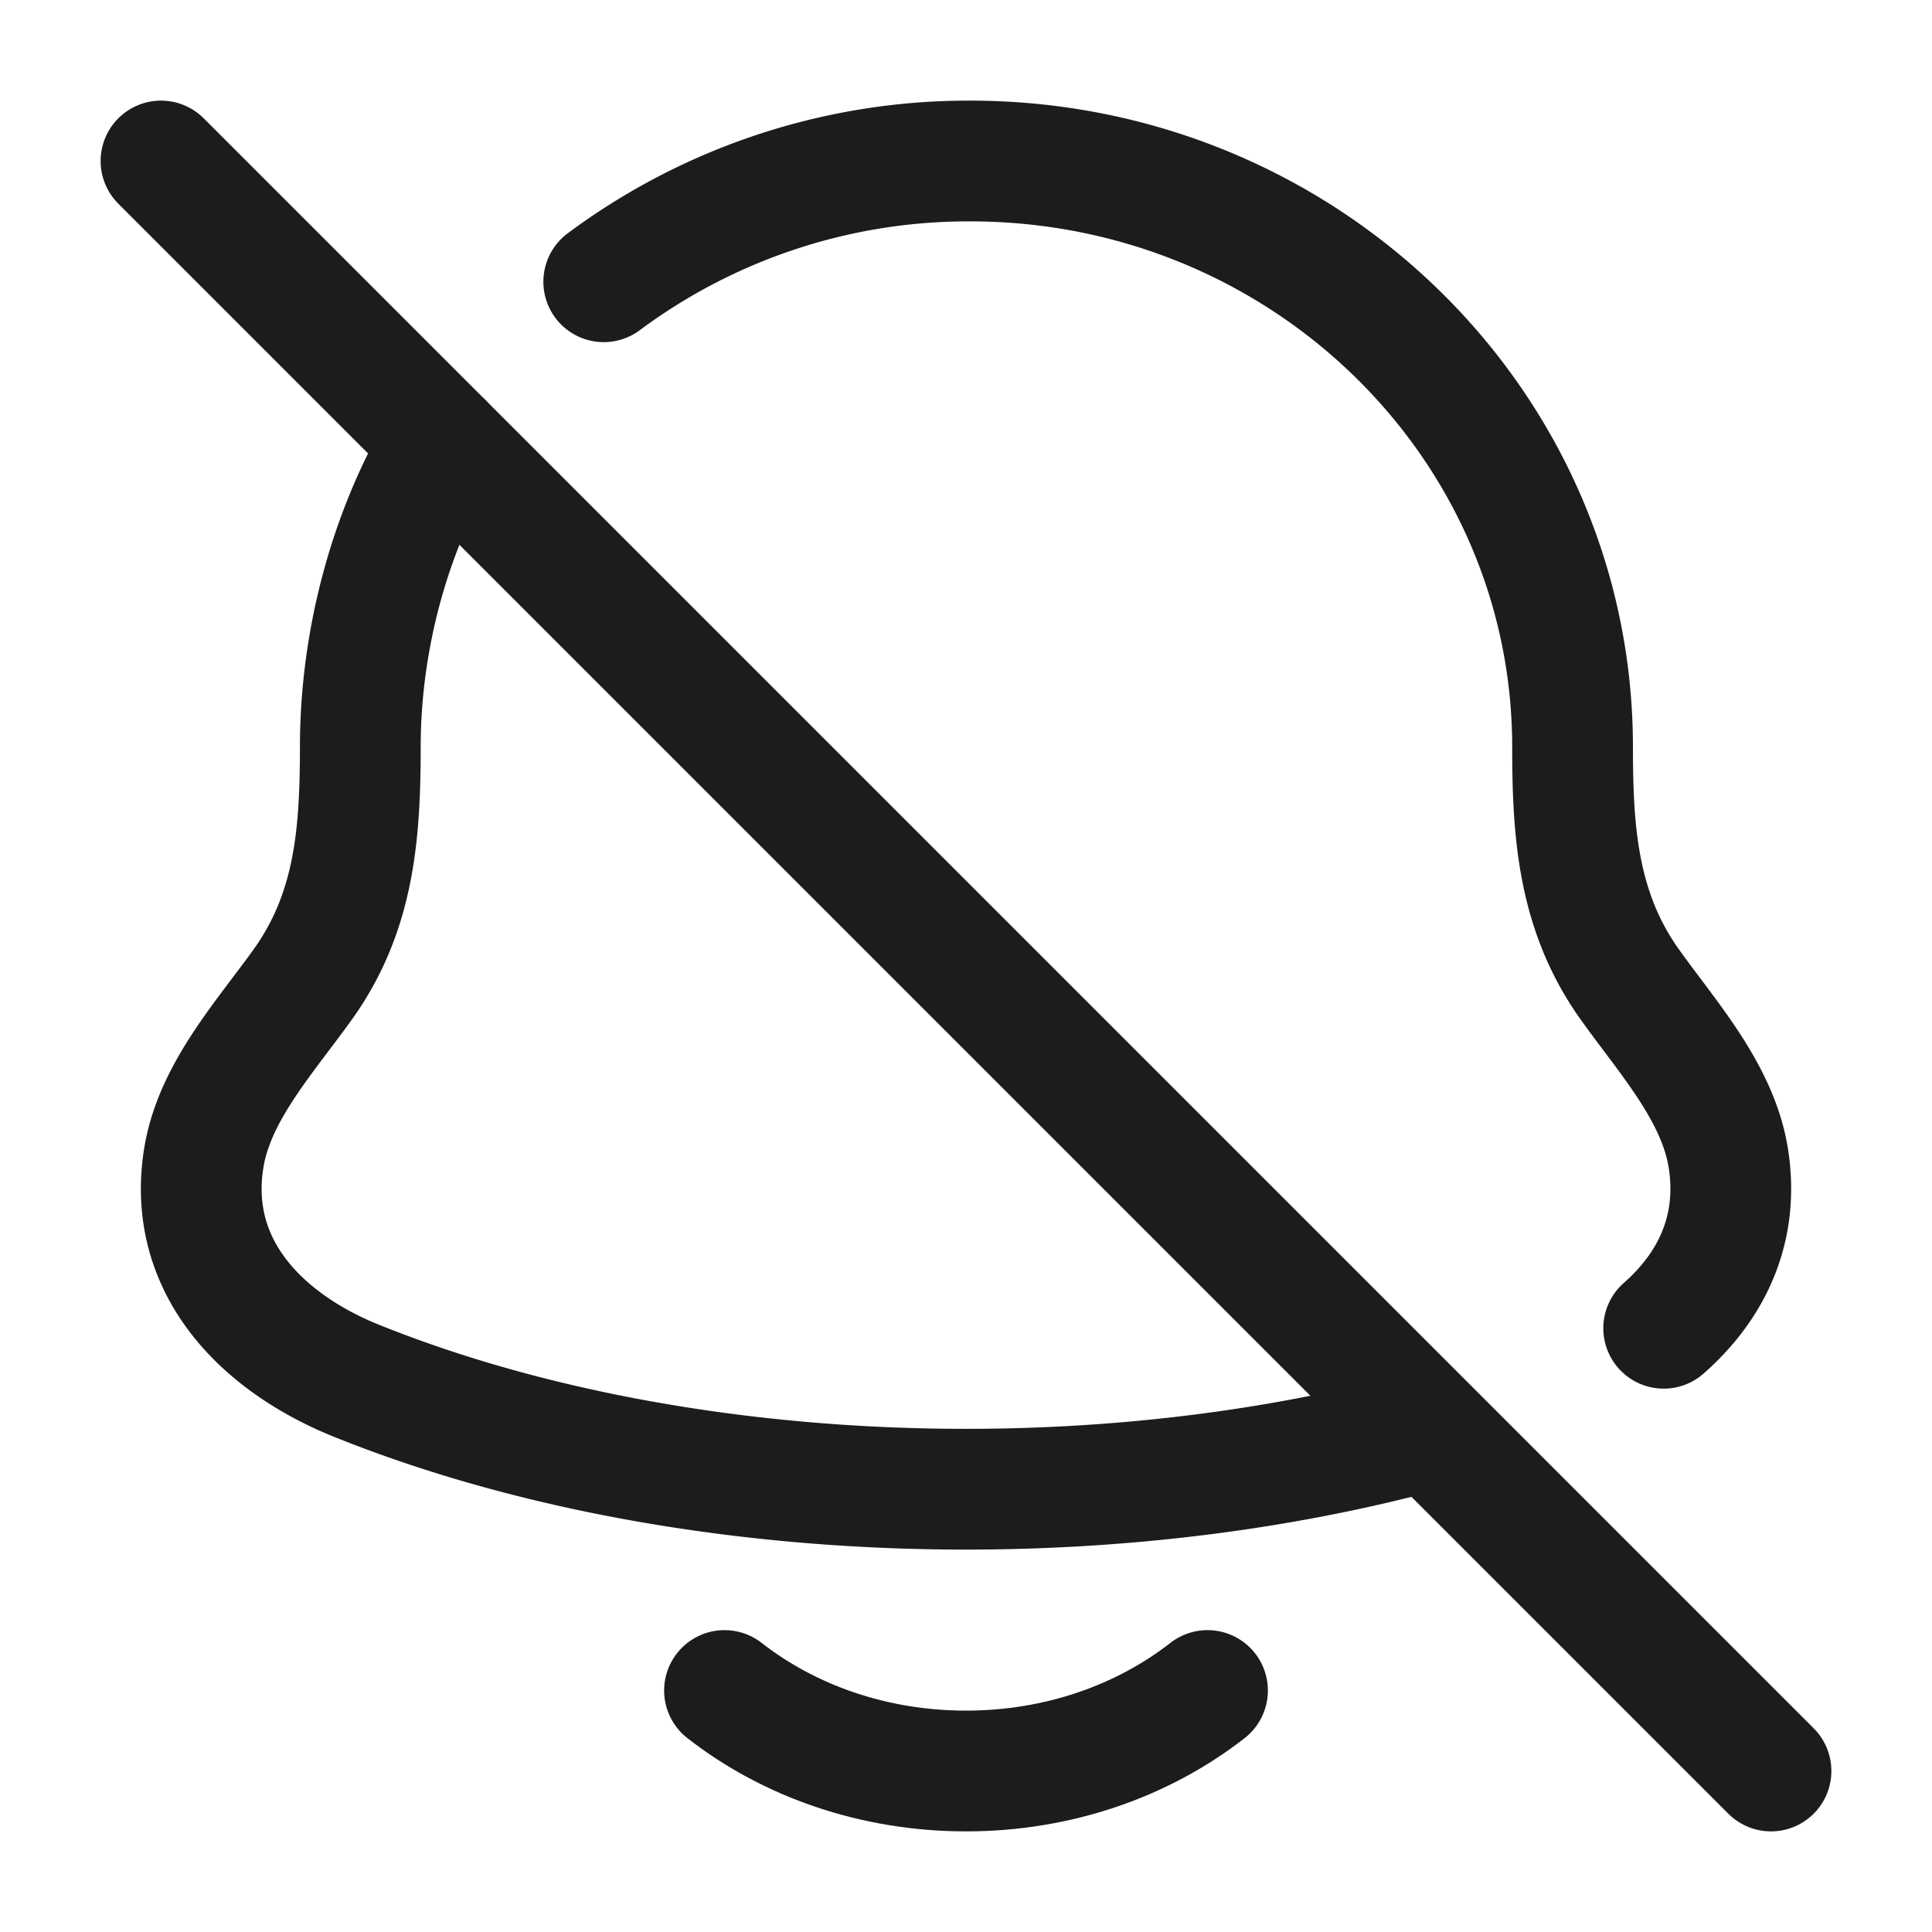 <svg xmlns="http://www.w3.org/2000/svg" width="24" height="24" fill="none" viewBox="0 0 24 24">
  <path stroke="#1B1C1B" stroke-linecap="round" stroke-linejoin="round" stroke-width="1.5" d="M17.5 17.829c-4.181 1.08-9.26.856-13.068-.675-1.164-.468-2.115-1.407-1.902-2.76.13-.832.777-1.524 1.256-2.2.627-.897.689-1.874.69-2.915 0-1.338.373-2.701 1.024-3.779m2-2A7.588 7.588 0 0 1 12.051 2c4.134 0 7.484 3.26 7.484 7.28 0 1.04.063 2.018.686 2.914.477.676 1.12 1.368 1.25 2.2.137.884-.218 1.591-.804 2.106"/>
  <path stroke="#1B1C1B" stroke-linecap="round" stroke-width="1.5" d="M22 22 2 2"/>
  <path stroke="#1B1C1B" stroke-linecap="round" stroke-linejoin="round" stroke-width="1.5" d="M9 21c.796.622 1.848 1 3 1s2.204-.378 3-1"/>
</svg>
